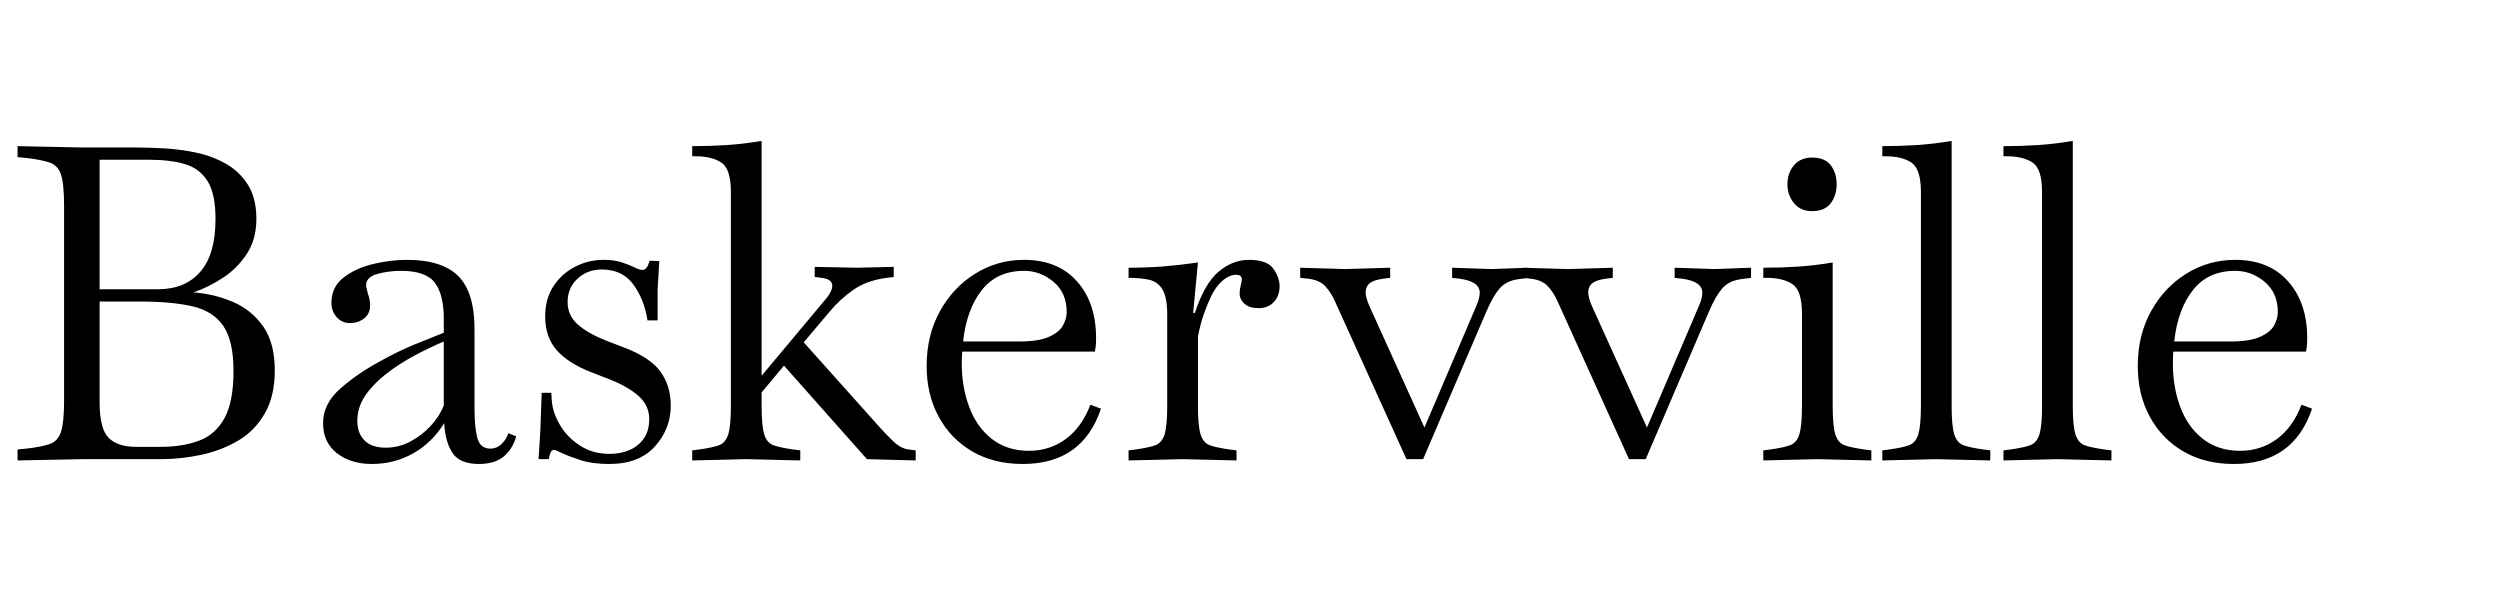 <?xml version="1.0" encoding="UTF-8"?>
<svg xmlns="http://www.w3.org/2000/svg" xmlns:xlink="http://www.w3.org/1999/xlink" width="381.744" height="93.096" viewBox="0 -3.452 381.744 100" preserveAspectRatio="xMinYMid meet"><path d="M13.54 71.86L2.88 72.07L2.88 70.27L4.32 70.13Q6.84 69.84 8.17 69.37Q9.50 68.90 10.01 67.36Q10.51 65.81 10.51 62.28L10.51 62.28L10.51 30.31Q10.51 26.71 10.01 25.20Q9.50 23.69 8.17 23.22Q6.84 22.75 4.32 22.46L4.32 22.46L2.88 22.32L2.88 20.52L13.54 20.74L22.32 20.74Q24.26 20.74 26.86 20.88Q29.45 21.02 32.08 21.56Q34.70 22.10 36.97 23.36Q39.24 24.62 40.64 26.82Q42.05 29.02 42.05 32.47L42.05 32.47Q42.05 35.78 40.50 38.16Q38.95 40.54 36.61 42.08Q34.27 43.63 31.75 44.50L31.75 44.50Q35.21 44.78 38.23 46.08Q41.26 47.38 43.16 50.08Q45.07 52.78 45.07 57.31L45.07 57.31Q45.07 61.49 43.45 64.33Q41.83 67.18 39.10 68.80Q36.36 70.42 33.05 71.14Q29.74 71.86 26.35 71.86L26.35 71.86L13.54 71.86ZM24.48 22.75L24.48 22.75L16.34 22.75L16.34 43.99L25.92 43.99Q30.38 43.99 32.87 41.11Q35.35 38.23 35.35 32.47L35.35 32.47Q35.35 28.37 34.06 26.28Q32.76 24.19 30.35 23.47Q27.94 22.75 24.48 22.75ZM22.32 69.84L22.32 69.84L26.35 69.84Q29.95 69.84 32.65 68.83Q35.35 67.82 36.83 65.12Q38.30 62.42 38.30 57.38L38.30 57.38Q38.30 52.49 36.65 50.04Q34.99 47.59 31.61 46.80Q28.22 46.01 23.04 46.01L23.04 46.01L16.34 46.01L16.34 62.57Q16.34 66.89 17.82 68.36Q19.30 69.84 22.32 69.84ZM60.98 72.65L60.98 72.65Q57.53 72.65 55.26 70.88Q52.99 69.12 52.99 65.95L52.99 65.95Q52.99 62.78 55.80 60.30Q58.61 57.82 62.35 55.80L62.35 55.80Q65.16 54.22 67.97 53.06Q70.78 51.91 72.79 51.12L72.79 51.12L72.79 48.82Q72.79 44.86 71.32 42.91Q69.84 40.97 65.74 40.97L65.74 40.97Q63.79 40.97 61.92 41.47Q60.05 41.98 60.05 43.34L60.05 43.34Q60.05 43.63 60.16 43.99Q60.26 44.35 60.34 44.71L60.34 44.71Q60.70 45.65 60.70 46.66L60.70 46.66Q60.70 48.02 59.72 48.78Q58.75 49.54 57.38 49.54L57.38 49.54Q56.09 49.54 55.22 48.56Q54.36 47.59 54.36 46.22L54.36 46.22Q54.36 43.63 56.34 42.08Q58.32 40.54 61.20 39.85Q64.08 39.17 66.74 39.17L66.74 39.17Q72.50 39.17 75.17 41.83Q77.83 44.50 77.83 50.54L77.83 50.54L77.83 63.50Q77.83 66.67 78.30 68.40Q78.77 70.13 80.42 70.13L80.42 70.13Q81.50 70.13 82.30 69.34Q83.09 68.54 83.38 67.61L83.38 67.61L84.67 68.11Q84.10 70.20 82.62 71.42Q81.14 72.65 78.55 72.65L78.55 72.65Q75.38 72.65 74.20 70.81Q73.01 68.98 72.86 65.95L72.86 65.95Q70.85 69.19 67.75 70.92Q64.66 72.65 60.98 72.65ZM58.61 65.59L58.61 65.59Q58.61 67.61 59.80 68.80Q60.98 69.98 63.29 69.98L63.29 69.98Q65.38 69.98 67.28 68.98Q69.19 67.97 70.63 66.42Q72.07 64.87 72.79 63.07L72.79 63.07L72.79 52.56Q70.42 53.57 67.93 54.90Q65.45 56.23 63.32 57.89Q61.20 59.54 59.90 61.45Q58.61 63.36 58.61 65.59ZM99.94 72.65L99.94 72.65Q97.20 72.65 95.29 72.04Q93.38 71.42 92.30 70.92L92.30 70.92Q91.15 70.34 90.86 70.34L90.86 70.34Q90.58 70.34 90.40 70.60Q90.22 70.85 90 71.86L90 71.86L88.34 71.86L88.63 67.10L88.85 60.98L90.43 60.98L90.50 62.21Q90.65 64.22 91.84 66.24Q93.02 68.26 95.11 69.62Q97.20 70.99 99.94 70.99L99.94 70.99Q102.89 70.99 104.69 69.48Q106.49 67.97 106.49 65.30L106.49 65.30Q106.49 63.00 104.65 61.42Q102.82 59.83 99.58 58.61L99.58 58.61L96.98 57.60Q93.24 56.16 91.33 54.00Q89.42 51.84 89.42 48.46L89.42 48.46Q89.42 45.58 90.76 43.52Q92.09 41.47 94.28 40.32Q96.48 39.17 99 39.17L99 39.17Q100.80 39.17 102.06 39.60Q103.32 40.03 104.18 40.46L104.18 40.46Q104.90 40.82 105.41 40.82L105.41 40.82Q106.13 40.82 106.56 39.31L106.56 39.31L108.14 39.38L107.86 44.06L107.86 49.10L106.20 49.10Q105.70 45.72 103.90 43.24Q102.10 40.75 98.71 40.75L98.71 40.75Q96.34 40.75 94.72 42.26Q93.10 43.78 93.10 46.08L93.10 46.08Q93.10 48.31 94.79 49.79Q96.48 51.26 99.43 52.42L99.43 52.42L102.24 53.50Q106.63 55.15 108.32 57.49Q110.02 59.83 110.02 63.07L110.02 63.07Q110.02 66.89 107.42 69.77Q104.83 72.65 99.94 72.65ZM122.40 71.86L113.54 72.07L113.54 70.42L114.70 70.27Q116.78 69.98 117.90 69.59Q119.02 69.19 119.45 67.79Q119.88 66.38 119.88 63.14L119.88 63.14L119.88 28.01Q119.88 24.26 118.33 23.22Q116.78 22.18 114.05 22.18L114.05 22.18L113.54 22.18L113.54 20.52Q116.50 20.52 119.23 20.34Q121.97 20.16 124.92 19.66L124.92 19.66L124.92 58.18L135.58 45.43Q136.51 44.28 136.51 43.42L136.51 43.42Q136.51 42.34 134.78 42.12L134.78 42.12L133.63 41.98L133.63 40.32L140.54 40.46L146.59 40.32L146.59 41.98L145.44 42.12Q142.20 42.55 140.00 44.06Q137.81 45.58 136.01 47.74L136.01 47.74L131.83 52.70L144.07 66.38Q145.15 67.61 146.45 68.87Q147.74 70.13 149.04 70.27L149.04 70.27L150.19 70.42L150.19 72.07L142.20 71.86L128.59 56.52L124.92 60.91L124.92 63.14Q124.92 66.38 125.35 67.79Q125.78 69.19 126.90 69.59Q128.02 69.98 130.10 70.27L130.10 70.27L131.26 70.42L131.26 72.07L122.40 71.86ZM167.76 72.65L167.76 72.65Q163.01 72.65 159.48 70.60Q155.95 68.54 153.97 64.91Q151.99 61.27 151.99 56.59L151.99 56.59Q151.99 51.55 154.15 47.63Q156.31 43.70 159.95 41.44Q163.58 39.17 167.98 39.17L167.98 39.17Q173.52 39.17 176.65 42.70Q179.78 46.22 179.78 51.98L179.78 51.98Q179.78 52.85 179.71 53.42Q179.64 54.00 179.57 54.22L179.57 54.22L157.82 54.22Q157.75 55.22 157.75 56.23L157.75 56.23Q157.75 60.05 158.98 63.32Q160.20 66.60 162.68 68.54Q165.17 70.49 168.77 70.49L168.77 70.49Q172.15 70.49 174.78 68.58Q177.41 66.67 178.85 62.93L178.85 62.93L180.58 63.58Q177.55 72.65 167.76 72.65ZM167.98 40.97L167.98 40.97Q163.51 40.97 161.03 44.14Q158.54 47.30 157.97 52.56L157.97 52.56L167.11 52.56Q170.35 52.56 172.04 51.80Q173.74 51.05 174.35 49.93Q174.96 48.82 174.96 47.74L174.96 47.74Q174.96 44.57 172.80 42.77Q170.64 40.97 167.98 40.97ZM193.97 71.86L185.11 72.07L185.11 70.42L186.26 70.27Q188.35 69.98 189.47 69.59Q190.58 69.19 191.02 67.79Q191.45 66.38 191.45 63.14L191.45 63.14L191.45 48.17Q191.45 45.36 190.69 44.06Q189.94 42.77 188.50 42.44Q187.06 42.12 185.11 42.12L185.11 42.12L185.11 40.46Q188.06 40.46 190.80 40.25Q193.54 40.03 196.49 39.60L196.49 39.60L195.70 47.88L195.98 47.88Q197.57 43.06 199.87 41.11Q202.18 39.17 204.84 39.17L204.84 39.17Q207.86 39.17 208.87 40.64Q209.88 42.12 209.88 43.49L209.88 43.49Q209.88 45.07 208.94 46.08Q208.01 47.09 206.42 47.09L206.42 47.09Q204.91 47.09 204.12 46.37Q203.33 45.65 203.33 44.71L203.33 44.71Q203.33 43.99 203.51 43.34Q203.69 42.70 203.69 42.34L203.69 42.34Q203.69 41.62 202.68 41.62L202.68 41.62Q201.67 41.62 200.56 42.55Q199.44 43.49 198.65 45.14L198.65 45.14Q198 46.51 197.42 48.17Q196.85 49.82 196.49 51.77L196.49 51.77L196.49 63.14Q196.49 66.38 196.92 67.79Q197.35 69.19 198.47 69.59Q199.58 69.98 201.67 70.27L201.67 70.27L202.82 70.42L202.82 72.07L193.97 71.86ZM233.42 71.86L230.69 71.86L218.95 45.94Q218.30 44.50 217.37 43.49Q216.43 42.48 214.56 42.26L214.56 42.26L213.26 42.12L213.26 40.46L220.68 40.68L228.02 40.46L228.02 42.12L226.87 42.26Q225.29 42.48 224.64 43.02Q223.99 43.56 223.99 44.50L223.99 44.50Q223.99 45.29 224.57 46.66L224.57 46.66L233.64 66.67L242.06 46.94Q242.71 45.50 242.71 44.57L242.71 44.57Q242.71 42.70 239.40 42.26L239.40 42.26L238.18 42.12L238.18 40.46L244.66 40.68L250.70 40.46L250.70 42.12L249.05 42.34Q247.03 42.62 245.95 43.88Q244.87 45.14 243.79 47.66L243.79 47.66L233.42 71.86ZM269.93 71.86L267.19 71.86L255.46 45.94Q254.81 44.50 253.87 43.49Q252.94 42.48 251.06 42.26L251.06 42.26L249.77 42.12L249.77 40.46L257.18 40.68L264.53 40.46L264.53 42.12L263.38 42.26Q261.79 42.48 261.14 43.02Q260.50 43.56 260.50 44.50L260.50 44.50Q260.50 45.29 261.07 46.66L261.07 46.66L270.14 66.67L278.57 46.94Q279.22 45.50 279.22 44.57L279.22 44.57Q279.22 42.70 275.90 42.26L275.90 42.26L274.68 42.12L274.68 40.46L281.16 40.68L287.21 40.46L287.21 42.12L285.55 42.34Q283.54 42.62 282.46 43.88Q281.38 45.14 280.30 47.66L280.30 47.66L269.93 71.86ZM298.08 71.86L289.22 72.07L289.22 70.42L290.38 70.27Q292.46 69.98 293.58 69.59Q294.70 69.19 295.13 67.79Q295.56 66.38 295.56 63.14L295.56 63.14L295.56 47.95Q295.56 44.21 294.01 43.16Q292.46 42.12 289.73 42.12L289.73 42.12L289.22 42.12L289.22 40.46Q292.18 40.46 294.91 40.28Q297.65 40.10 300.60 39.60L300.60 39.60L300.60 63.14Q300.60 66.38 301.03 67.79Q301.46 69.19 302.58 69.59Q303.70 69.98 305.78 70.27L305.78 70.27L306.94 70.42L306.94 72.07L298.08 71.86ZM297.22 31.18L297.22 31.18Q295.34 31.18 294.26 29.88Q293.18 28.58 293.18 26.78L293.18 26.78Q293.18 24.91 294.26 23.65Q295.34 22.39 297.22 22.39L297.22 22.39Q299.30 22.39 300.28 23.65Q301.25 24.91 301.25 26.78L301.25 26.78Q301.25 28.58 300.28 29.88Q299.30 31.18 297.22 31.18ZM317.59 71.86L308.74 72.07L308.74 70.42L309.89 70.27Q311.98 69.98 313.09 69.59Q314.21 69.19 314.64 67.79Q315.07 66.38 315.07 63.14L315.07 63.14L315.07 28.01Q315.07 24.26 313.52 23.22Q311.98 22.18 309.24 22.18L309.24 22.18L308.74 22.18L308.74 20.52Q311.69 20.52 314.42 20.34Q317.16 20.16 320.11 19.66L320.11 19.66L320.11 63.14Q320.11 66.38 320.54 67.79Q320.98 69.19 322.09 69.59Q323.21 69.98 325.30 70.27L325.30 70.27L326.45 70.42L326.45 72.07L317.59 71.86ZM337.46 71.86L328.61 72.07L328.61 70.42L329.76 70.27Q331.85 69.98 332.96 69.59Q334.08 69.19 334.51 67.79Q334.94 66.38 334.94 63.14L334.94 63.14L334.94 28.01Q334.94 24.26 333.40 23.22Q331.85 22.18 329.11 22.18L329.11 22.18L328.61 22.18L328.61 20.52Q331.56 20.52 334.30 20.34Q337.03 20.16 339.98 19.66L339.98 19.66L339.98 63.14Q339.98 66.38 340.42 67.79Q340.85 69.19 341.96 69.59Q343.08 69.98 345.17 70.27L345.17 70.27L346.32 70.42L346.32 72.07L337.46 71.86ZM366.41 72.65L366.41 72.65Q361.66 72.65 358.13 70.60Q354.60 68.54 352.62 64.91Q350.64 61.27 350.64 56.59L350.64 56.59Q350.64 51.55 352.80 47.63Q354.96 43.70 358.60 41.44Q362.23 39.17 366.62 39.17L366.62 39.17Q372.17 39.17 375.30 42.70Q378.43 46.22 378.43 51.98L378.43 51.98Q378.43 52.85 378.36 53.42Q378.29 54.00 378.22 54.22L378.22 54.22L356.47 54.22Q356.40 55.22 356.40 56.23L356.40 56.23Q356.40 60.05 357.62 63.32Q358.85 66.60 361.33 68.54Q363.82 70.49 367.42 70.49L367.42 70.49Q370.80 70.49 373.43 68.58Q376.06 66.67 377.50 62.93L377.50 62.93L379.22 63.58Q376.20 72.65 366.41 72.65ZM366.62 40.97L366.62 40.97Q362.16 40.97 359.68 44.14Q357.19 47.30 356.62 52.56L356.62 52.56L365.76 52.56Q369.00 52.56 370.69 51.80Q372.38 51.05 373.00 49.93Q373.61 48.82 373.61 47.74L373.61 47.74Q373.61 44.57 371.45 42.77Q369.29 40.97 366.62 40.97Z"/></svg>